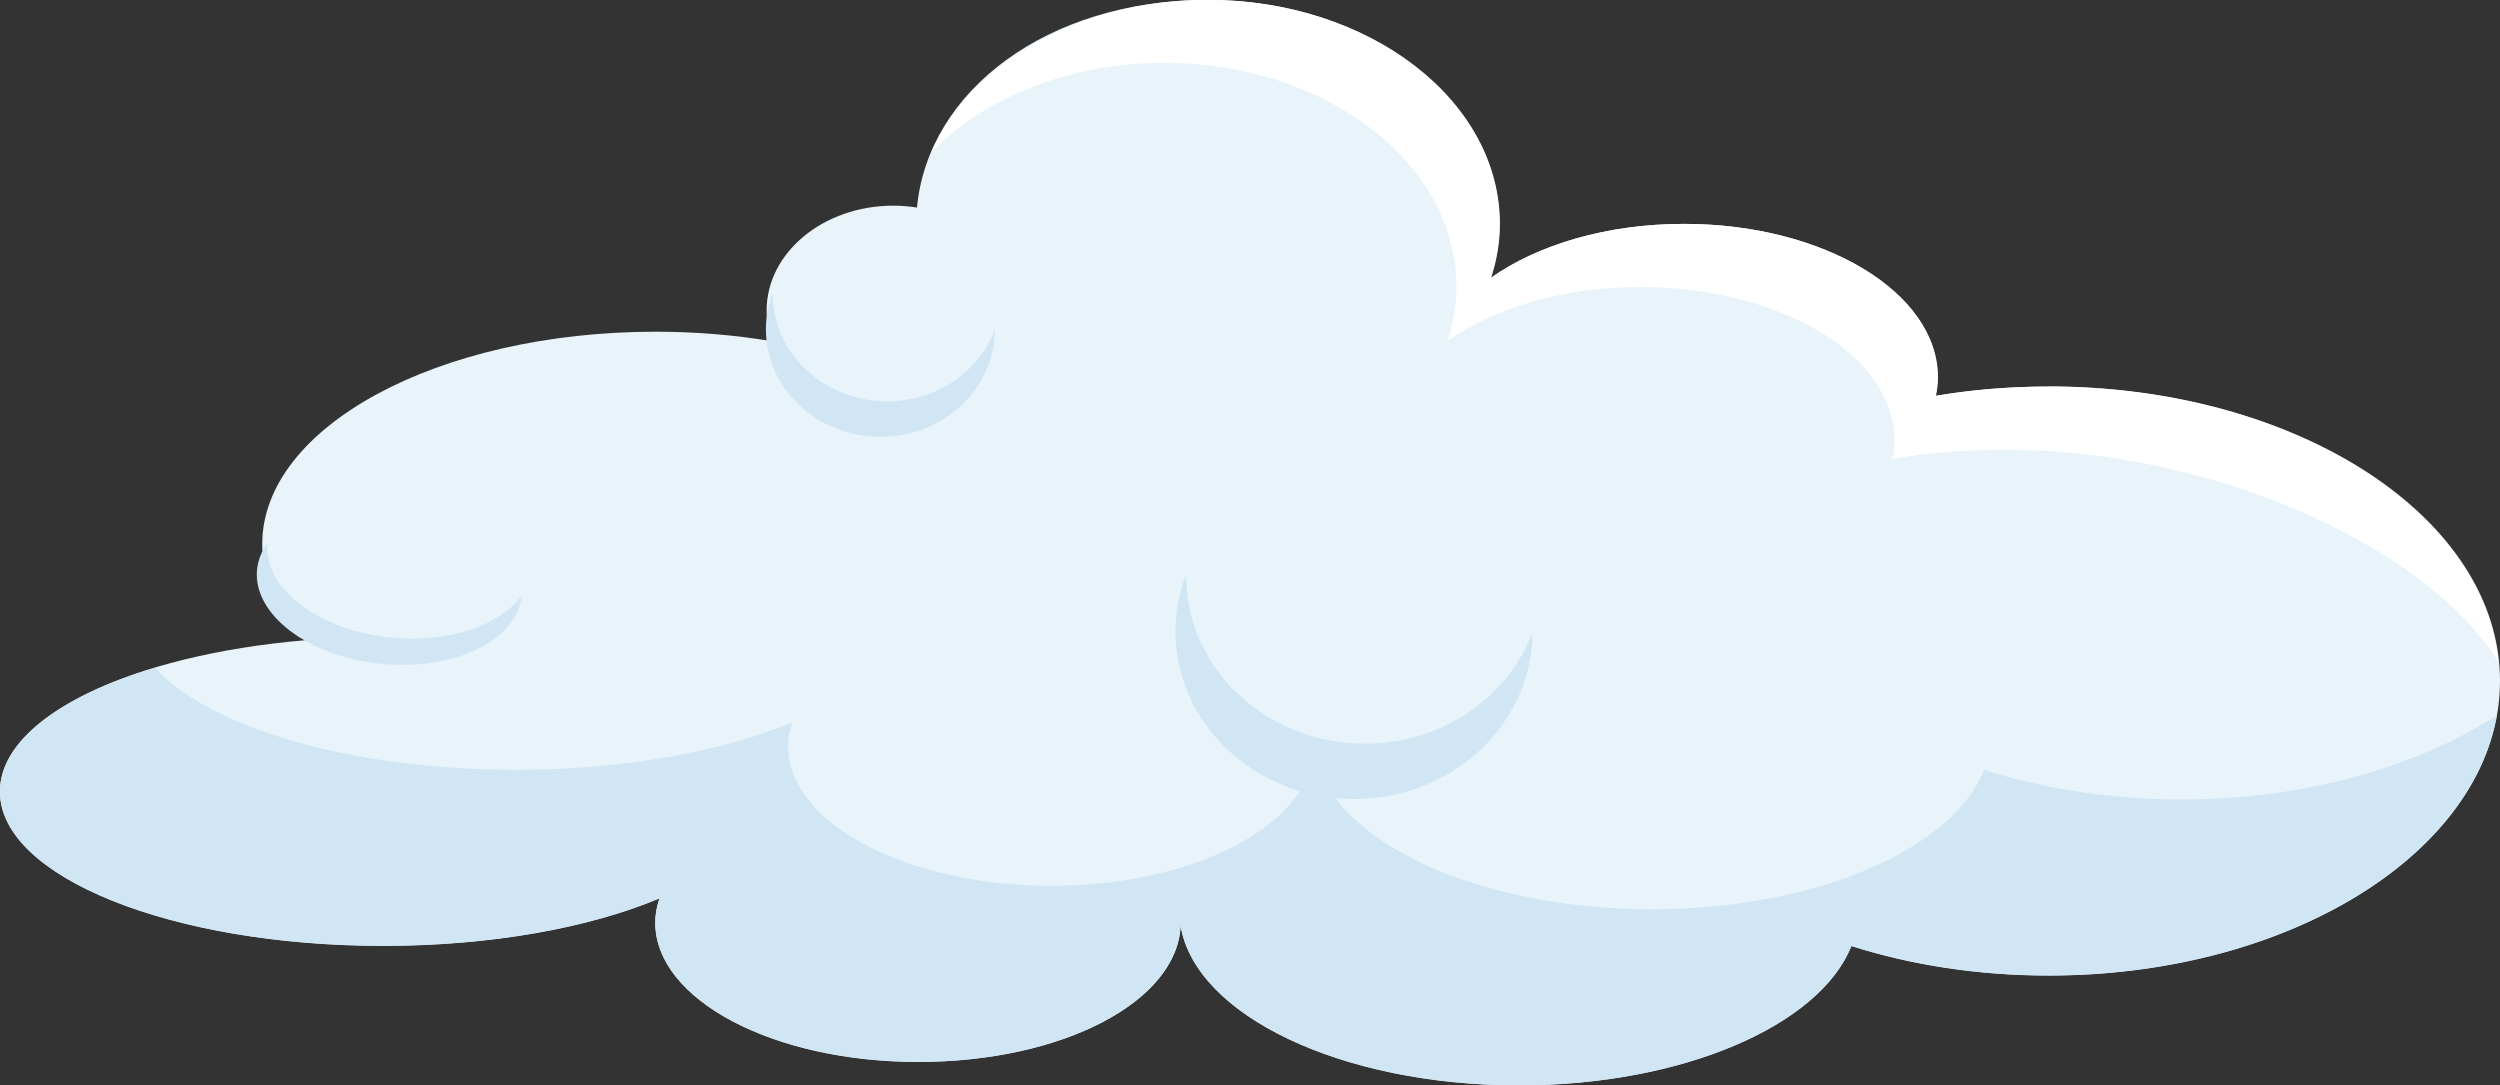 <?xml version="1.0" encoding="UTF-8"?><svg id="Layer_2" xmlns="http://www.w3.org/2000/svg" viewBox="0 0 172.74 75"><rect x="0" y="0" width="172.74" height="75" fill="#333333" stroke="none"/><defs><style>.cls-1{fill:#fff;}.cls-2{fill:#d0e6f4;}.cls-3{fill:#e8f3fa;}</style></defs><g id="Layer_1-2"><g><path class="cls-3" d="M141.55,26.71c-2.69,0-5.29,.22-7.78,.64,.08-.42,.14-.84,.14-1.27,0-5.86-7.85-10.61-17.54-10.61-5.35,0-10.12,1.45-13.34,3.73,.39-1.2,.61-2.44,.61-3.73,0-8.55-9.03-15.48-20.18-15.48s-19.35,6.33-20.1,14.35c-.53-.08-1.07-.13-1.63-.13-4.84,0-8.76,3.25-8.76,7.25,0,.74,.14,1.45,.38,2.12-2.55-.43-5.26-.66-8.06-.66-15.01,0-27.17,6.57-27.17,14.68,0,2.39,1.07,4.65,2.95,6.64C9.04,45.26,0,49.55,0,54.69,0,60.58,11.86,65.35,26.48,65.35c7.5,0,14.28-1.26,19.09-3.28-.18,.54-.29,1.1-.29,1.67,0,5.32,8.13,9.63,18.16,9.63s17.91-4.19,18.14-9.41c1.02,6.18,11.09,11.03,23.37,11.03,11.33,0,20.78-4.13,22.98-9.63,4.12,1.31,8.74,2.04,13.63,2.04,17.22,0,31.18-9.11,31.18-20.35s-13.96-20.35-31.18-20.35Z"/><path class="cls-1" d="M100.63,19.83c0,1.29-.23,2.53-.61,3.73,3.22-2.28,8-3.73,13.34-3.73,9.69,0,17.54,4.75,17.54,10.61,0,.43-.05,.85-.14,1.27,2.49-.42,5.09-.64,7.78-.64,13.88,0,28.82,6.33,34.09,14.67-1.05-10.62-14.57-19.03-31.11-19.03-2.69,0-5.29,.22-7.78,.64,.08-.42,.14-.84,.14-1.27,0-5.86-7.85-10.61-17.54-10.61-5.34,0-10.12,1.45-13.34,3.73,.39-1.2,.61-2.44,.61-3.73,0-8.55-9.03-15.48-20.18-15.48-8.88,0-16.39,4.41-19.08,10.53,3.68-3.75,9.51-6.18,16.1-6.18,11.14,0,20.18,6.93,20.18,15.48Z"/><path class="cls-2" d="M137.1,53.2c-2.2,5.5-11.65,9.63-22.98,9.63-12.28,0-22.34-4.85-23.37-11.03-.22,5.22-8.25,9.41-18.14,9.41s-18.16-4.31-18.16-9.63c0-.57,.11-1.13,.29-1.67-4.82,2.02-11.59,3.28-19.09,3.28-11.48,0-21.26-2.94-24.93-7.06-6.51,1.94-10.73,5.06-10.73,8.57,0,5.89,11.86,10.66,26.48,10.66,7.5,0,14.28-1.26,19.09-3.28-.18,.54-.29,1.1-.29,1.67,0,5.32,8.13,9.63,18.16,9.63s17.91-4.19,18.14-9.41c1.02,6.18,11.09,11.03,23.37,11.03,11.33,0,20.78-4.13,22.98-9.63,4.12,1.31,8.74,2.04,13.63,2.04,15.99,0,29.16-7.85,30.97-17.97-5.62,3.59-13.31,5.8-21.79,5.8-4.89,0-9.51-.74-13.63-2.04Z"/><path class="cls-2" d="M94.3,51.39c-6.81,0-12.34-5.19-12.34-11.6,0-.03,0-.06,0-.1-.47,1.22-.74,2.54-.74,3.92,0,6.4,5.52,11.6,12.34,11.6,6.78,0,12.28-5.14,12.33-11.5-1.71,4.48-6.25,7.68-11.6,7.68Z"/><path class="cls-2" d="M61.3,27.73c-4.37,0-7.91-3.33-7.91-7.44,0-.02,0-.04,0-.06-.3,.79-.47,1.63-.47,2.51,0,4.11,3.54,7.44,7.91,7.44s7.88-3.3,7.91-7.38c-1.1,2.87-4.01,4.93-7.44,4.93Z"/><path class="cls-2" d="M27.1,44.07c-5.05-.49-8.91-3.4-8.61-6.52,0-.02,0-.03,0-.05-.4,.56-.66,1.18-.73,1.85-.3,3.12,3.55,6.03,8.61,6.52s9.34-1.63,9.68-4.72c-1.48,2.05-4.99,3.29-8.96,2.91Z"/></g></g></svg>